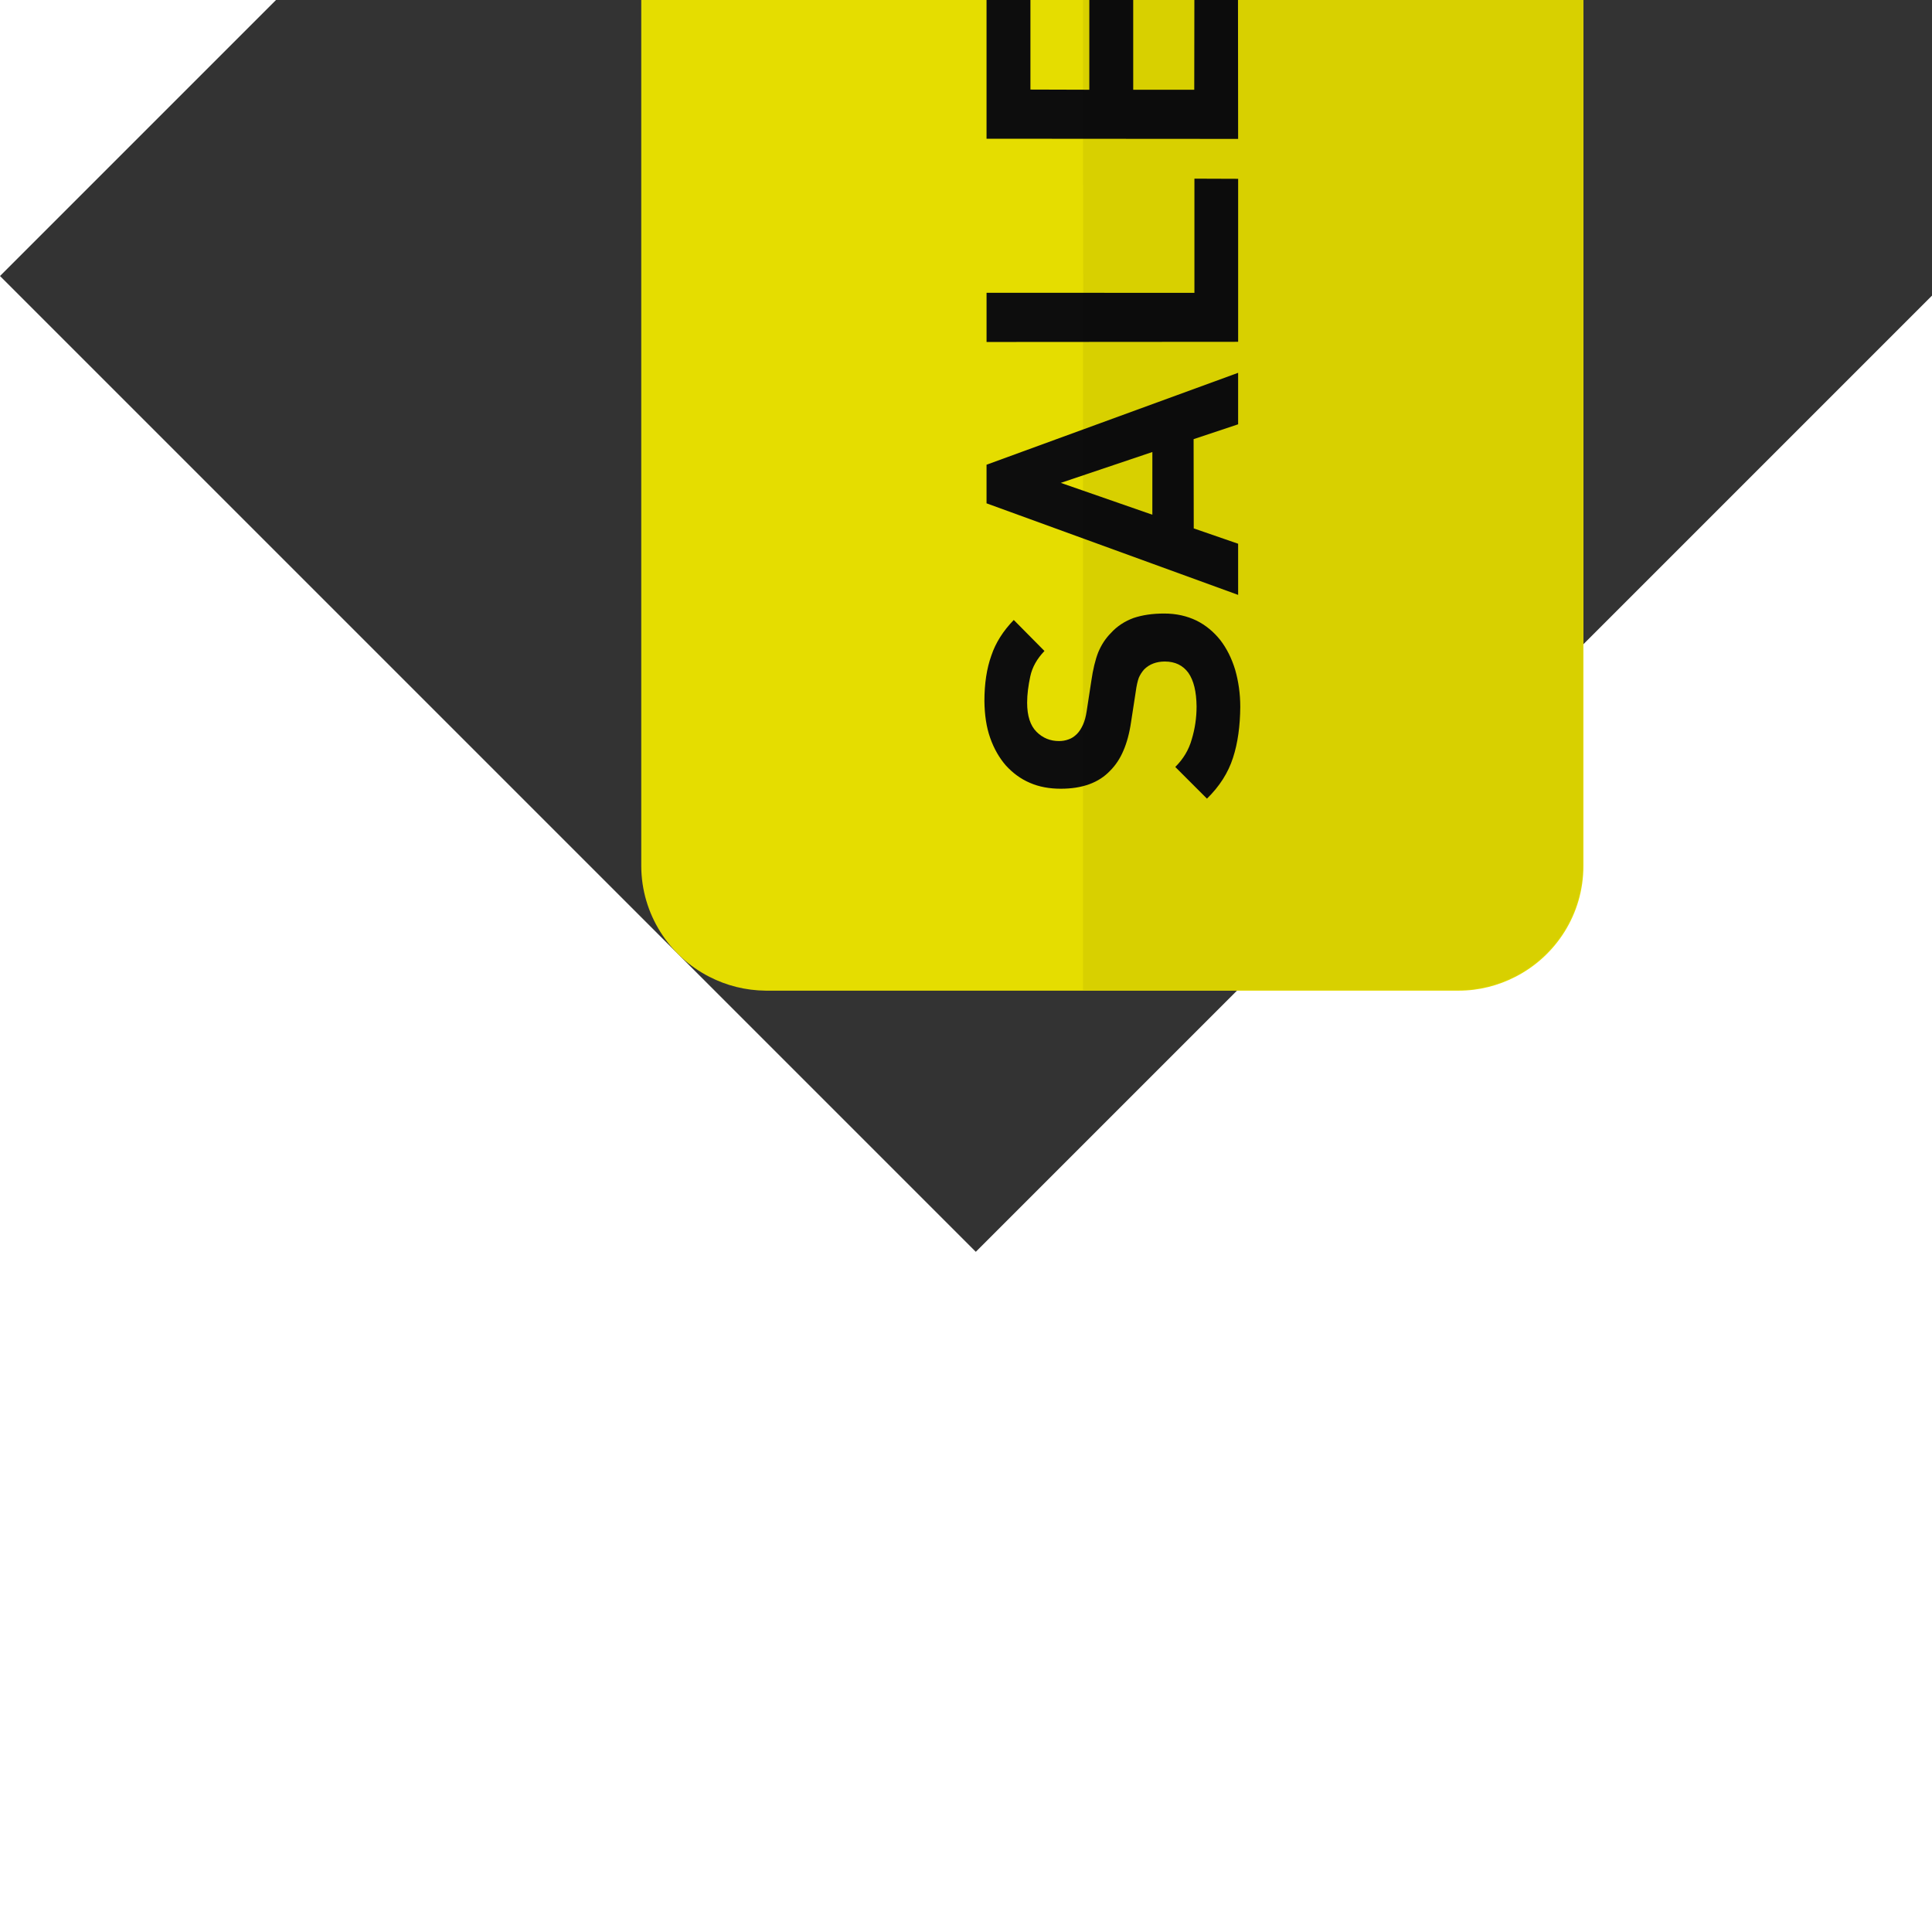 <svg width="57" height="57" transform="rotate(-45) " viewBox="0 0 70 50" fill="none" xmlns="http://www.w3.org/2000/svg">
<rect x="0" y="0" width="70" height="50" fill="#333333" stroke="none"/>
<g clip-path="url(#clip0_1_6032)" >
<path d="M47.093 15.833L46.425 16.492C45.411 17.515 43.737 17.515 42.714 16.492L40.499 14.277C39.477 13.255 39.477 11.589 40.499 10.566L43.796 7.27C43.872 7.287 43.957 7.295 44.041 7.304C43.636 8.563 43.407 9.823 43.382 10.972C43.137 11.074 42.9 11.217 42.706 11.42C41.911 12.215 41.911 13.5 42.706 14.294C43.179 14.776 43.847 14.962 44.464 14.861C44.777 15.216 45.14 15.486 45.563 15.664C45.901 15.799 46.265 15.867 46.637 15.867C46.789 15.867 46.941 15.858 47.093 15.833Z" fill="#F8F1C3"/>
<path d="M39.171 15.609L41.388 17.826C42.409 18.847 44.078 18.847 45.099 17.826L47.091 15.835L46.429 16.496C45.409 17.517 43.739 17.517 42.719 16.496L40.501 14.278C39.48 13.258 39.48 11.588 40.501 10.568L39.171 11.898C38.15 12.918 38.15 14.588 39.171 15.609Z" fill="#F8F1C3"/>
<path d="M52.985 9.67C52.19 11.623 51.083 13.255 49.874 14.354C49.823 13.956 49.772 13.576 49.722 13.204C49.688 12.934 49.654 12.663 49.62 12.409C50.322 11.564 51.007 10.457 51.556 9.096C53.069 5.376 52.63 2.181 51.277 1.632C51.133 1.573 50.964 1.539 50.787 1.539C49.434 1.539 47.253 3.373 45.867 6.771C45.766 7.025 45.672 7.27 45.588 7.515C45.106 7.447 44.59 7.38 44.041 7.304C44.159 6.932 44.295 6.56 44.438 6.196C45.926 2.544 48.538 0 50.787 0C50.964 0 51.142 0.017 51.302 0.042C51.497 0.076 51.683 0.127 51.86 0.203C52.748 0.566 53.399 1.361 53.745 2.485C53.881 2.916 53.974 3.407 54.016 3.931C54.16 5.655 53.796 7.693 52.985 9.67Z" fill="#8B8774"/>
<path d="M45.803 14.022C45.338 13.623 45.032 12.843 44.946 11.805C44.924 11.541 44.917 11.267 44.923 10.985C44.432 10.779 43.877 10.775 43.383 10.972C43.376 11.301 43.385 11.622 43.41 11.933C43.514 13.181 43.88 14.181 44.467 14.863C44.873 14.797 45.262 14.608 45.575 14.295C45.661 14.209 45.736 14.118 45.803 14.022Z" fill="#937D6B"/>
<path d="M49.723 13.202C49.687 12.93 49.651 12.665 49.617 12.407C49.269 9.811 49.008 7.989 49.008 7.989C49.008 7.989 47.642 7.793 45.591 7.515C45.177 8.717 44.947 9.908 44.923 10.985C45.16 11.084 45.382 11.229 45.575 11.422C46.282 12.13 46.358 13.23 45.803 14.022C45.736 14.118 45.66 14.209 45.575 14.295C45.262 14.607 44.872 14.796 44.467 14.863C44.775 15.219 45.143 15.489 45.567 15.662C45.903 15.799 46.264 15.868 46.64 15.868C46.789 15.868 46.939 15.856 47.09 15.835L49.723 13.202Z" fill="#ECE5BB"/>
<path d="M44.924 10.985C44.948 9.908 45.178 8.717 45.592 7.515C45.109 7.449 44.588 7.379 44.038 7.306C43.632 8.566 43.409 9.82 43.384 10.972C43.877 10.775 44.432 10.779 44.924 10.985Z" fill="#937D6B"/>
<path d="M51.201 29.933L25.453 55.681C24.219 56.916 22.435 57.287 20.871 56.78C20.212 56.569 19.586 56.205 19.062 55.681L1.311 37.93C0.795 37.405 0.431 36.788 0.22 36.129C-0.287 34.574 0.085 32.782 1.311 31.547L27.059 5.799C27.625 5.232 37.482 6.441 43.796 7.27L40.499 10.566L39.172 11.902C38.15 12.916 38.15 14.59 39.172 15.605L41.387 17.828C42.41 18.851 44.075 18.851 45.098 17.828L47.093 15.833L49.722 13.204C49.773 13.576 49.823 13.957 49.874 14.354C50.694 20.643 51.734 29.4 51.201 29.933Z" fill="#E5DD00"/>
<path d="M21.827 39.485C21.7 39.121 21.489 38.783 21.176 38.471C20.88 38.175 20.584 37.955 20.28 37.803C19.967 37.659 19.646 37.591 19.316 37.608C19.037 37.608 18.767 37.667 18.496 37.777C18.226 37.896 17.921 38.082 17.583 38.335L16.696 38.986C16.535 39.105 16.391 39.189 16.256 39.24C16.121 39.291 15.985 39.324 15.859 39.324C15.723 39.324 15.605 39.299 15.504 39.248C15.394 39.198 15.301 39.13 15.216 39.045C14.996 38.826 14.878 38.555 14.878 38.234C14.878 37.913 15.047 37.583 15.385 37.245C15.597 37.034 15.85 36.839 16.138 36.653C16.425 36.467 16.763 36.374 17.152 36.366L17.16 34.785C16.611 34.794 16.112 34.903 15.673 35.123C15.225 35.334 14.777 35.664 14.329 36.112C13.982 36.467 13.711 36.831 13.534 37.203C13.356 37.574 13.255 37.947 13.23 38.31C13.213 38.673 13.263 39.028 13.399 39.367C13.534 39.713 13.754 40.026 14.041 40.313C14.591 40.863 15.165 41.133 15.766 41.116C16.053 41.116 16.34 41.057 16.628 40.939C16.907 40.829 17.22 40.651 17.549 40.406L18.437 39.755C18.623 39.612 18.775 39.519 18.885 39.468C18.995 39.426 19.105 39.4 19.232 39.392C19.502 39.392 19.747 39.502 19.967 39.721C20.229 39.984 20.33 40.279 20.28 40.609C20.221 40.947 20.001 41.302 19.629 41.683C19.333 41.979 19.012 42.215 18.665 42.401C18.319 42.596 17.947 42.689 17.532 42.689V44.312C18.166 44.32 18.741 44.193 19.248 43.931C19.747 43.678 20.246 43.297 20.736 42.815C21.074 42.477 21.345 42.114 21.556 41.734C21.759 41.353 21.886 40.973 21.936 40.592C21.979 40.212 21.945 39.84 21.827 39.485Z" fill="#0D0D0D"/>
<path d="M20.44 30.11L19.451 31.099L23.551 39.891L24.861 38.58L24.117 37.05L26.4 34.76L27.921 35.52L29.24 34.201L20.44 30.11ZM23.407 35.639L21.877 32.477L25.014 34.033L23.407 35.639Z" fill="#0D0D0D"/>
<path d="M33.095 28.107L30.17 31.032L24.845 25.706L23.585 26.966L30.035 33.407L34.211 29.231L33.095 28.107Z" fill="#0D0D0D"/>
<path d="M38.361 22.84L35.368 25.825L33.805 24.261L36.349 21.716L35.225 20.592L32.68 23.136L31.176 21.623L34.16 18.639L33.035 17.515L28.792 21.758L35.233 28.208L39.477 23.956L38.361 22.84Z" fill="#0D0D0D"/>
<path opacity="0.06" d="M47.093 15.806L47.077 15.832L49.705 13.203L47.093 15.806ZM47.068 15.832V15.84H47.077V15.832H47.068ZM47.06 15.84L46.409 16.491V16.499L47.068 15.84H47.06ZM47.06 15.84L46.409 16.491V16.499L47.068 15.84H47.06ZM54.017 3.904C53.974 3.38 53.881 2.89 53.746 2.459C53.687 2.273 53.611 2.121 53.543 1.951L52.326 3.169C52.672 4.563 52.503 6.719 51.54 9.094C51.337 9.593 51.117 10.058 50.889 10.481C50.88 10.506 50.864 10.523 50.864 10.54C50.787 10.675 50.711 10.802 50.644 10.92C50.551 11.072 50.466 11.208 50.382 11.343C50.255 11.537 50.128 11.715 50.001 11.892C49.942 11.977 49.874 12.062 49.807 12.146C49.748 12.222 49.688 12.307 49.621 12.383C49.638 12.476 49.646 12.569 49.655 12.67C49.638 12.577 49.621 12.484 49.612 12.391C49.612 12.4 49.612 12.4 49.604 12.408C49.249 9.813 48.995 7.987 48.995 7.987C48.995 7.987 48.513 7.919 47.694 7.801L43.408 12.087C43.425 12.231 43.441 12.374 43.467 12.518C43.492 12.653 43.518 12.788 43.543 12.924C43.577 13.059 43.611 13.186 43.644 13.304C43.678 13.431 43.72 13.549 43.763 13.668C43.805 13.786 43.856 13.896 43.906 14.005C43.957 14.107 44.008 14.217 44.067 14.31C44.169 14.496 44.278 14.656 44.405 14.809C44.414 14.826 44.422 14.842 44.439 14.86C44.143 14.91 43.83 14.893 43.543 14.8C43.23 14.707 42.934 14.538 42.689 14.293C42.419 14.022 42.233 13.693 42.157 13.338L40.855 14.648H40.846L39.519 15.975L32.511 22.983L31.252 24.242L27.313 28.19L26.053 29.441L23.813 31.681L22.638 32.856L22.241 33.254L21.015 34.479L16.273 39.221L14.675 40.819L9.451 46.043L19.062 55.654C19.587 56.179 20.212 56.542 20.871 56.753C22.435 57.261 24.219 56.889 25.453 55.654L51.184 29.931L51.201 29.906C51.218 29.889 51.244 29.847 51.252 29.805C51.261 29.771 51.269 29.737 51.278 29.695C51.286 29.644 51.294 29.585 51.303 29.526C51.531 27.692 50.61 19.999 49.874 14.335V14.327C49.95 14.259 50.026 14.192 50.102 14.116C50.179 14.048 50.246 13.963 50.322 13.887C51.354 12.822 52.283 11.368 52.968 9.669C52.977 9.661 52.985 9.652 52.985 9.644C53.797 7.666 54.16 5.628 54.017 3.904ZM45.555 11.427C46.265 12.129 46.341 13.228 45.783 14.022C45.318 13.625 45.014 12.848 44.929 11.808C44.904 11.546 44.904 11.267 44.904 10.988C45.141 11.081 45.369 11.233 45.555 11.427ZM46.316 16.592L45.098 17.801L46.214 16.677L46.231 16.66L46.409 16.491L46.426 16.465L47.06 15.84L46.409 16.491V16.499L46.316 16.592ZM47.06 15.84L46.409 16.491V16.499L47.068 15.84H47.06ZM47.068 15.832V15.84H47.077V15.832H47.068Z" fill="#040000"/>
</g>
<defs>
<clipPath id="clip0_1_6032">
<rect width="57" height="57" fill="white"/>
</clipPath>
</defs>
</svg>
